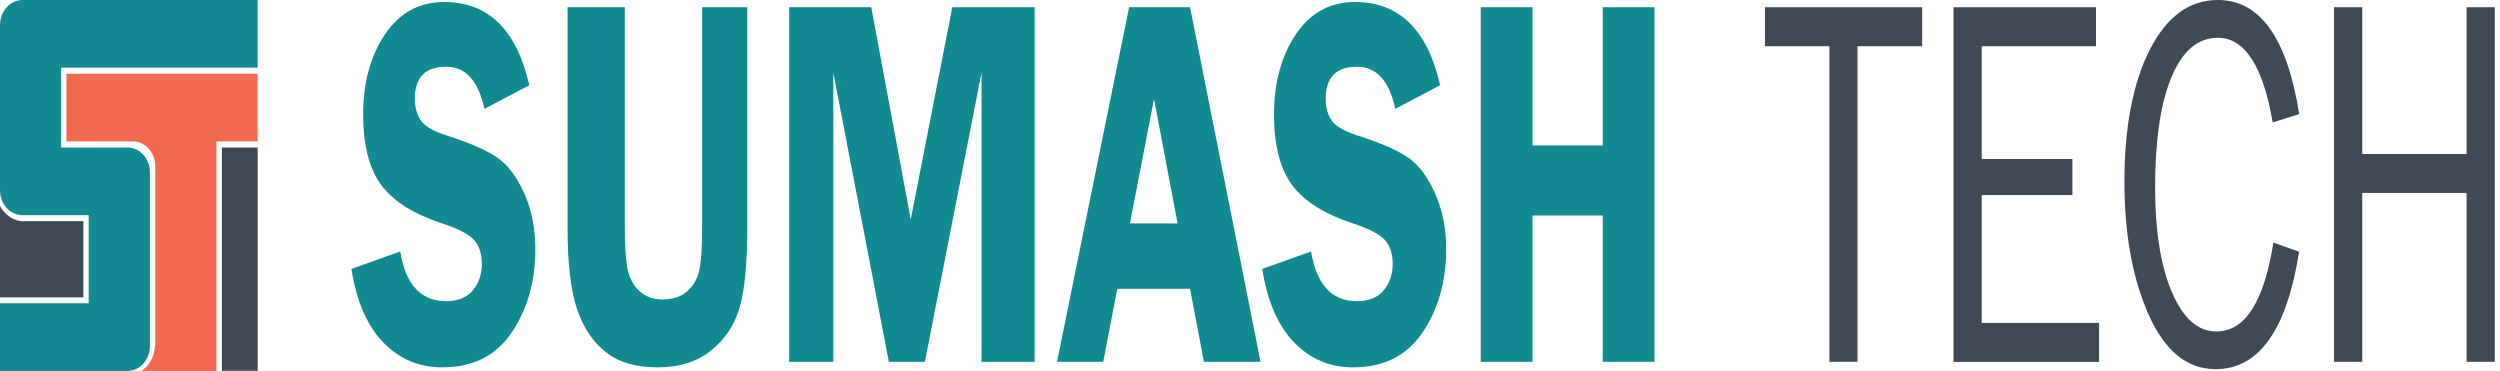 <svg width="249" height="37" viewBox="0 0 249 37" fill="none" xmlns="http://www.w3.org/2000/svg">
<path d="M52.72 8.486L48.25 10.843C47.65 8.044 46.38 6.65 44.43 6.65C42.35 6.65 41.32 7.712 41.32 9.836C41.32 10.677 41.51 11.396 41.9 11.982C42.29 12.569 43.17 13.078 44.53 13.509C46.81 14.24 48.49 14.97 49.55 15.711C50.61 16.452 51.5 17.647 52.23 19.296C52.96 20.945 53.32 22.781 53.32 24.817C53.32 28.003 52.54 30.769 50.98 33.093C49.42 35.416 47.11 36.589 44.05 36.589C41.75 36.589 39.8 35.77 38.19 34.122C36.58 32.473 35.51 30.028 35 26.786L39.86 25.049C40.41 28.346 41.92 29.995 44.42 29.995C45.62 29.995 46.52 29.63 47.11 28.9C47.7 28.169 47.99 27.295 47.99 26.277C47.99 25.259 47.72 24.441 47.19 23.877C46.65 23.312 45.62 22.77 44.09 22.272C41.24 21.343 39.2 20.07 37.99 18.455C36.78 16.84 36.17 14.483 36.17 11.374C36.17 8.265 36.89 5.587 38.34 3.43C39.79 1.272 41.75 0.199 44.24 0.199C48.64 0.199 51.46 2.965 52.72 8.508V8.486Z" fill="#118B91"/>
<path d="M74.43 0.719V22.715C74.43 26.266 74.17 28.911 73.66 30.648C73.15 32.385 72.2 33.801 70.81 34.918C69.42 36.036 67.65 36.589 65.5 36.589C63.35 36.589 61.63 36.091 60.35 35.084C59.07 34.089 58.12 32.661 57.48 30.814C56.85 28.966 56.53 26.266 56.53 22.715V0.719H62.23V22.715C62.23 24.618 62.33 26.012 62.53 26.908C62.73 27.804 63.14 28.512 63.75 29.043C64.36 29.574 65.1 29.829 65.99 29.829C66.98 29.829 67.78 29.574 68.4 29.054C69.02 28.534 69.43 27.848 69.63 26.997C69.83 26.145 69.93 24.717 69.93 22.715V0.719H74.43Z" fill="#118B91"/>
<path d="M88.53 36.036L83 7.236V36.036H78.6V0.719H86.78L90.71 21.863L94.85 0.719H103.05V36.036H97.76V7.236L92.12 36.036H88.53Z" fill="#118B91"/>
<path d="M118.53 0.719L125.55 36.036H119.91L118.53 28.767H111.28L109.88 36.036H105.28L112.46 0.719H118.54H118.53ZM112.54 22.25H117.29L114.94 9.858L112.54 22.25Z" fill="#118B91"/>
<path d="M143.44 8.486L138.97 10.843C138.37 8.044 137.1 6.65 135.15 6.65C133.07 6.65 132.04 7.712 132.04 9.836C132.04 10.677 132.23 11.396 132.62 11.982C133.01 12.569 133.89 13.078 135.25 13.509C137.53 14.24 139.21 14.97 140.27 15.711C141.33 16.452 142.22 17.647 142.95 19.296C143.68 20.945 144.04 22.781 144.04 24.817C144.04 28.003 143.26 30.769 141.7 33.093C140.14 35.416 137.83 36.589 134.77 36.589C132.47 36.589 130.52 35.77 128.91 34.122C127.3 32.473 126.23 30.028 125.72 26.786L130.58 25.049C131.13 28.346 132.64 29.995 135.14 29.995C136.34 29.995 137.24 29.63 137.83 28.9C138.42 28.169 138.71 27.295 138.71 26.277C138.71 25.259 138.44 24.441 137.91 23.877C137.37 23.312 136.34 22.77 134.81 22.272C131.96 21.343 129.92 20.07 128.71 18.455C127.5 16.84 126.89 14.483 126.89 11.374C126.89 8.265 127.61 5.587 129.06 3.43C130.51 1.272 132.47 0.199 134.96 0.199C139.36 0.199 142.18 2.965 143.44 8.508V8.486Z" fill="#118B91"/>
<path d="M164.79 0.719V36.036H159.63V21.464H152.64V36.036H147.48V0.719H152.64V14.483H159.63V0.719H164.79Z" fill="#118B91"/>
<path d="M185.02 36.036H182.21V4.603H175.79V0.719H191.45V4.603H185.01V36.047L185.02 36.036Z" fill="#404956"/>
<path d="M209.07 32.163V36.047H194.57V0.719H208.76V4.603H197.38V15.833H206.41V19.429H197.38V32.163H209.07Z" fill="#404956"/>
<path d="M226.43 24.164L228.99 25.071C227.76 32.871 224.99 36.766 220.68 36.766C217.84 36.766 215.62 34.963 214.01 31.356C212.4 27.749 211.59 23.312 211.59 18.046C211.59 12.779 212.43 8.243 214.12 4.946C215.81 1.649 218.07 0 220.9 0C225.1 0 227.8 3.784 229 11.363L226.36 12.193C225.4 6.572 223.57 3.762 220.89 3.762C218.91 3.762 217.37 5.067 216.28 7.678C215.19 10.29 214.65 13.963 214.65 18.687C214.65 23.013 215.21 26.488 216.32 29.099C217.44 31.71 218.91 33.015 220.75 33.015C223.61 33.015 225.5 30.061 226.43 24.164Z" fill="#404956"/>
<path d="M248.48 36.036H245.67V19.218H235.28V36.036H232.47V0.719H235.28V15.335H245.67V0.719H248.48V36.036Z" fill="#404956"/>
<path d="M25.665 0H2.259C1.009 0 0 1.116 0 2.5V18.961C0 20.324 1 21.431 2.233 21.431H8.832V30.205H0V36.943H12.69C13.922 36.943 14.931 35.837 14.931 34.463V17.162C14.931 15.799 13.931 14.692 12.699 14.692H6.09V6.738H25.665V0Z" fill="#118B91"/>
<path d="M25.665 14.692H22.102V36.933H25.665V14.692Z" fill="#404956"/>
<path d="M2.358 22.034C0.741 22.034 0 20.512 0 20.512V29.612H8.305V22.024H2.358V22.034Z" fill="#404956"/>
<path d="M6.617 7.341V14.08H13.217C14.458 14.08 15.467 15.196 15.467 16.57V34.275C15.289 36.429 14.038 36.943 14.038 36.943H21.558V14.08H25.657V7.341H6.617Z" fill="#F16A4F"/>
</svg>
